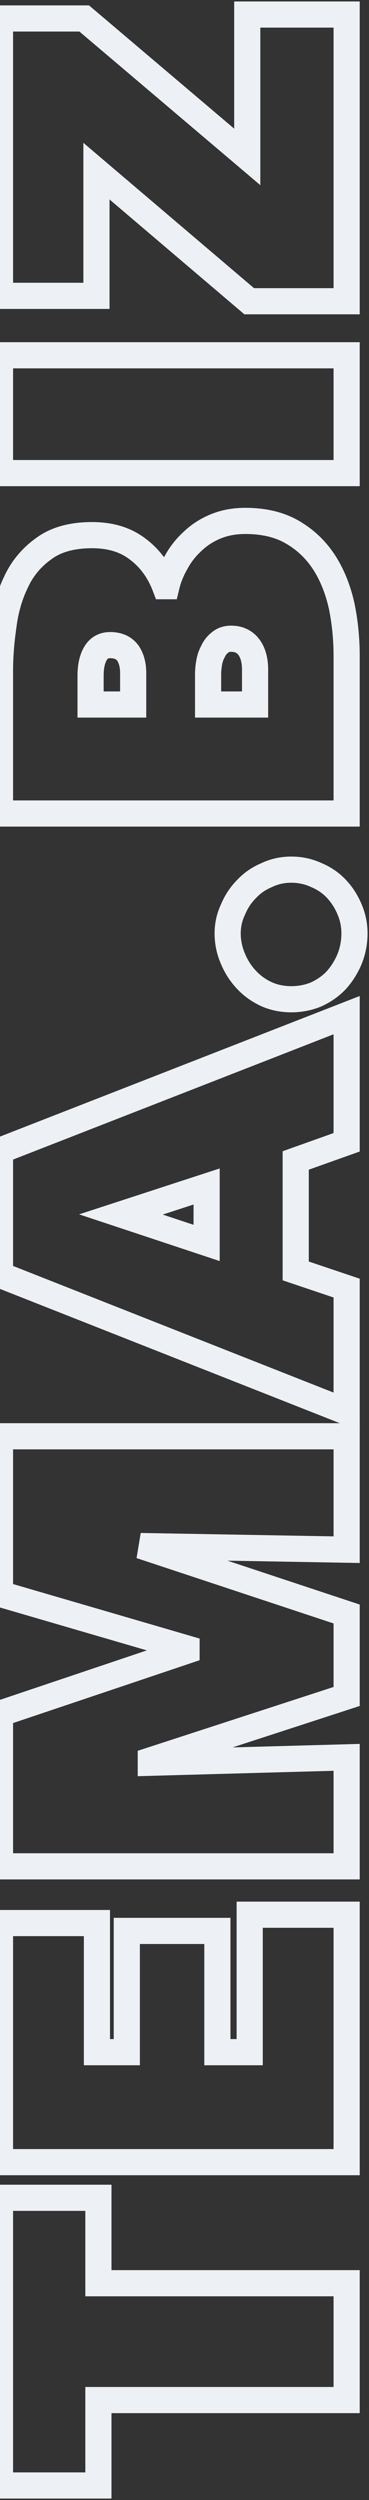 <svg width="127" height="860" viewBox="0 0 127 860" fill="none" xmlns="http://www.w3.org/2000/svg">
<rect x="0" y="0" width="127" height="860" fill="#333333" stroke="none"/>
<path d="M119.304 785.421L119.304 825.615L33.87 825.615L33.87 855L0 855L-4.32588e-06 756.035L33.87 756.035L33.87 785.421L119.304 785.421Z" stroke="#EDF0F4" stroke-width="9"/>
<path d="M-4.86189e-06 743.773L-8.45695e-06 661.528L33.365 661.528L33.365 705.943L43.644 705.943L43.644 664.23L74.818 664.23L74.818 705.943L85.939 705.943L85.939 658.657L119.304 658.657L119.304 743.773L-4.86189e-06 743.773Z" stroke="#EDF0F4" stroke-width="9"/>
<path d="M51.901 606.381L119.304 604.523L119.304 642.015L-9.30986e-06 642.015L-1.16057e-05 589.493L64.202 567.876L64.202 567.032L-1.34069e-05 548.286L-1.57765e-05 494.075L119.304 494.075L119.304 533.086L52.238 531.904L52.069 532.918L119.304 555.21L119.304 583.582L51.901 605.537L51.901 606.381Z" stroke="#EDF0F4" stroke-width="9"/>
<path d="M-1.82039e-05 438.544L-2.00715e-05 395.817L119.304 349.206L119.304 392.946L101.779 399.195L101.779 437.193L119.304 443.104L119.304 485.662L-1.82039e-05 438.544ZM41.621 417.772L71.111 427.567L71.111 408.146L41.621 417.772Z" stroke="#EDF0F4" stroke-width="9"/>
<path d="M100.262 343.74C97.229 343.74 94.421 343.177 91.837 342.051C89.141 340.812 86.838 339.18 84.928 337.153C82.906 335.014 81.333 332.594 80.21 329.891C78.974 327.077 78.356 324.149 78.356 321.11C78.356 318.182 78.974 315.424 80.21 312.834C81.333 310.132 82.906 307.768 84.928 305.741C86.838 303.715 89.141 302.139 91.837 301.013C94.421 299.774 97.229 299.155 100.262 299.155C103.296 299.155 106.16 299.774 108.856 301.013C111.552 302.139 113.855 303.715 115.765 305.741C117.675 307.768 119.192 310.132 120.315 312.834C121.438 315.424 122 318.182 122 321.11C122 324.149 121.438 327.077 120.315 329.891C119.192 332.594 117.675 335.014 115.765 337.153C113.855 339.18 111.552 340.812 108.856 342.051C106.16 343.177 103.296 343.74 100.262 343.74Z" stroke="#EDF0F4" stroke-width="9"/>
<path d="M31.174 242.351L45.834 242.351L45.834 231.543C45.834 228.728 45.216 226.42 43.981 224.619C42.633 222.817 40.611 221.917 37.914 221.917C35.668 221.917 33.983 222.874 32.859 224.788C31.736 226.702 31.174 229.235 31.174 232.387L31.174 242.351ZM71.616 242.351L87.793 242.351L87.793 230.361C87.793 227.208 87.119 224.675 85.771 222.761C84.31 220.734 82.232 219.721 79.536 219.721C77.963 219.721 76.671 220.172 75.66 221.072C74.649 221.86 73.863 222.874 73.301 224.112C72.627 225.351 72.178 226.702 71.953 228.165C71.728 229.516 71.616 230.811 71.616 232.05L71.616 242.351ZM57.293 201.651C57.967 198.836 59.09 196.078 60.663 193.376C62.123 190.674 64.033 188.253 66.392 186.114C68.639 183.975 71.279 182.286 74.312 181.047C77.345 179.809 80.716 179.19 84.423 179.19C90.938 179.19 96.443 180.541 100.936 183.243C105.318 185.832 108.913 189.322 111.721 193.713C114.417 197.992 116.383 202.946 117.619 208.575C118.742 214.092 119.304 219.777 119.304 225.632L119.304 279.843L-2.51409e-05 279.843L-2.72891e-05 230.698C-2.75007e-05 225.857 0.393 220.734 1.18 215.33C1.854 209.813 3.314 204.747 5.561 200.131C7.695 195.515 10.897 191.687 15.166 188.647C19.322 185.607 24.827 184.087 31.68 184.087C38.083 184.087 43.363 185.72 47.519 188.985C51.676 192.137 54.765 196.359 56.787 201.651L57.293 201.651Z" stroke="#EDF0F4" stroke-width="9"/>
<path d="M-3.02593e-05 162.747L-3.2031e-05 122.216L119.304 122.216L119.304 162.747L-3.02593e-05 162.747Z" stroke="#EDF0F4" stroke-width="9"/>
<path d="M85.771 103.627L33.196 58.873L33.196 101.769L-3.29248e-05 101.769L-3.70956e-05 6.351L28.983 6.351L85.097 53.976L85.097 5L119.304 5L119.304 103.627L85.771 103.627Z" stroke="#EDF0F4" stroke-width="9"/>
</svg>
